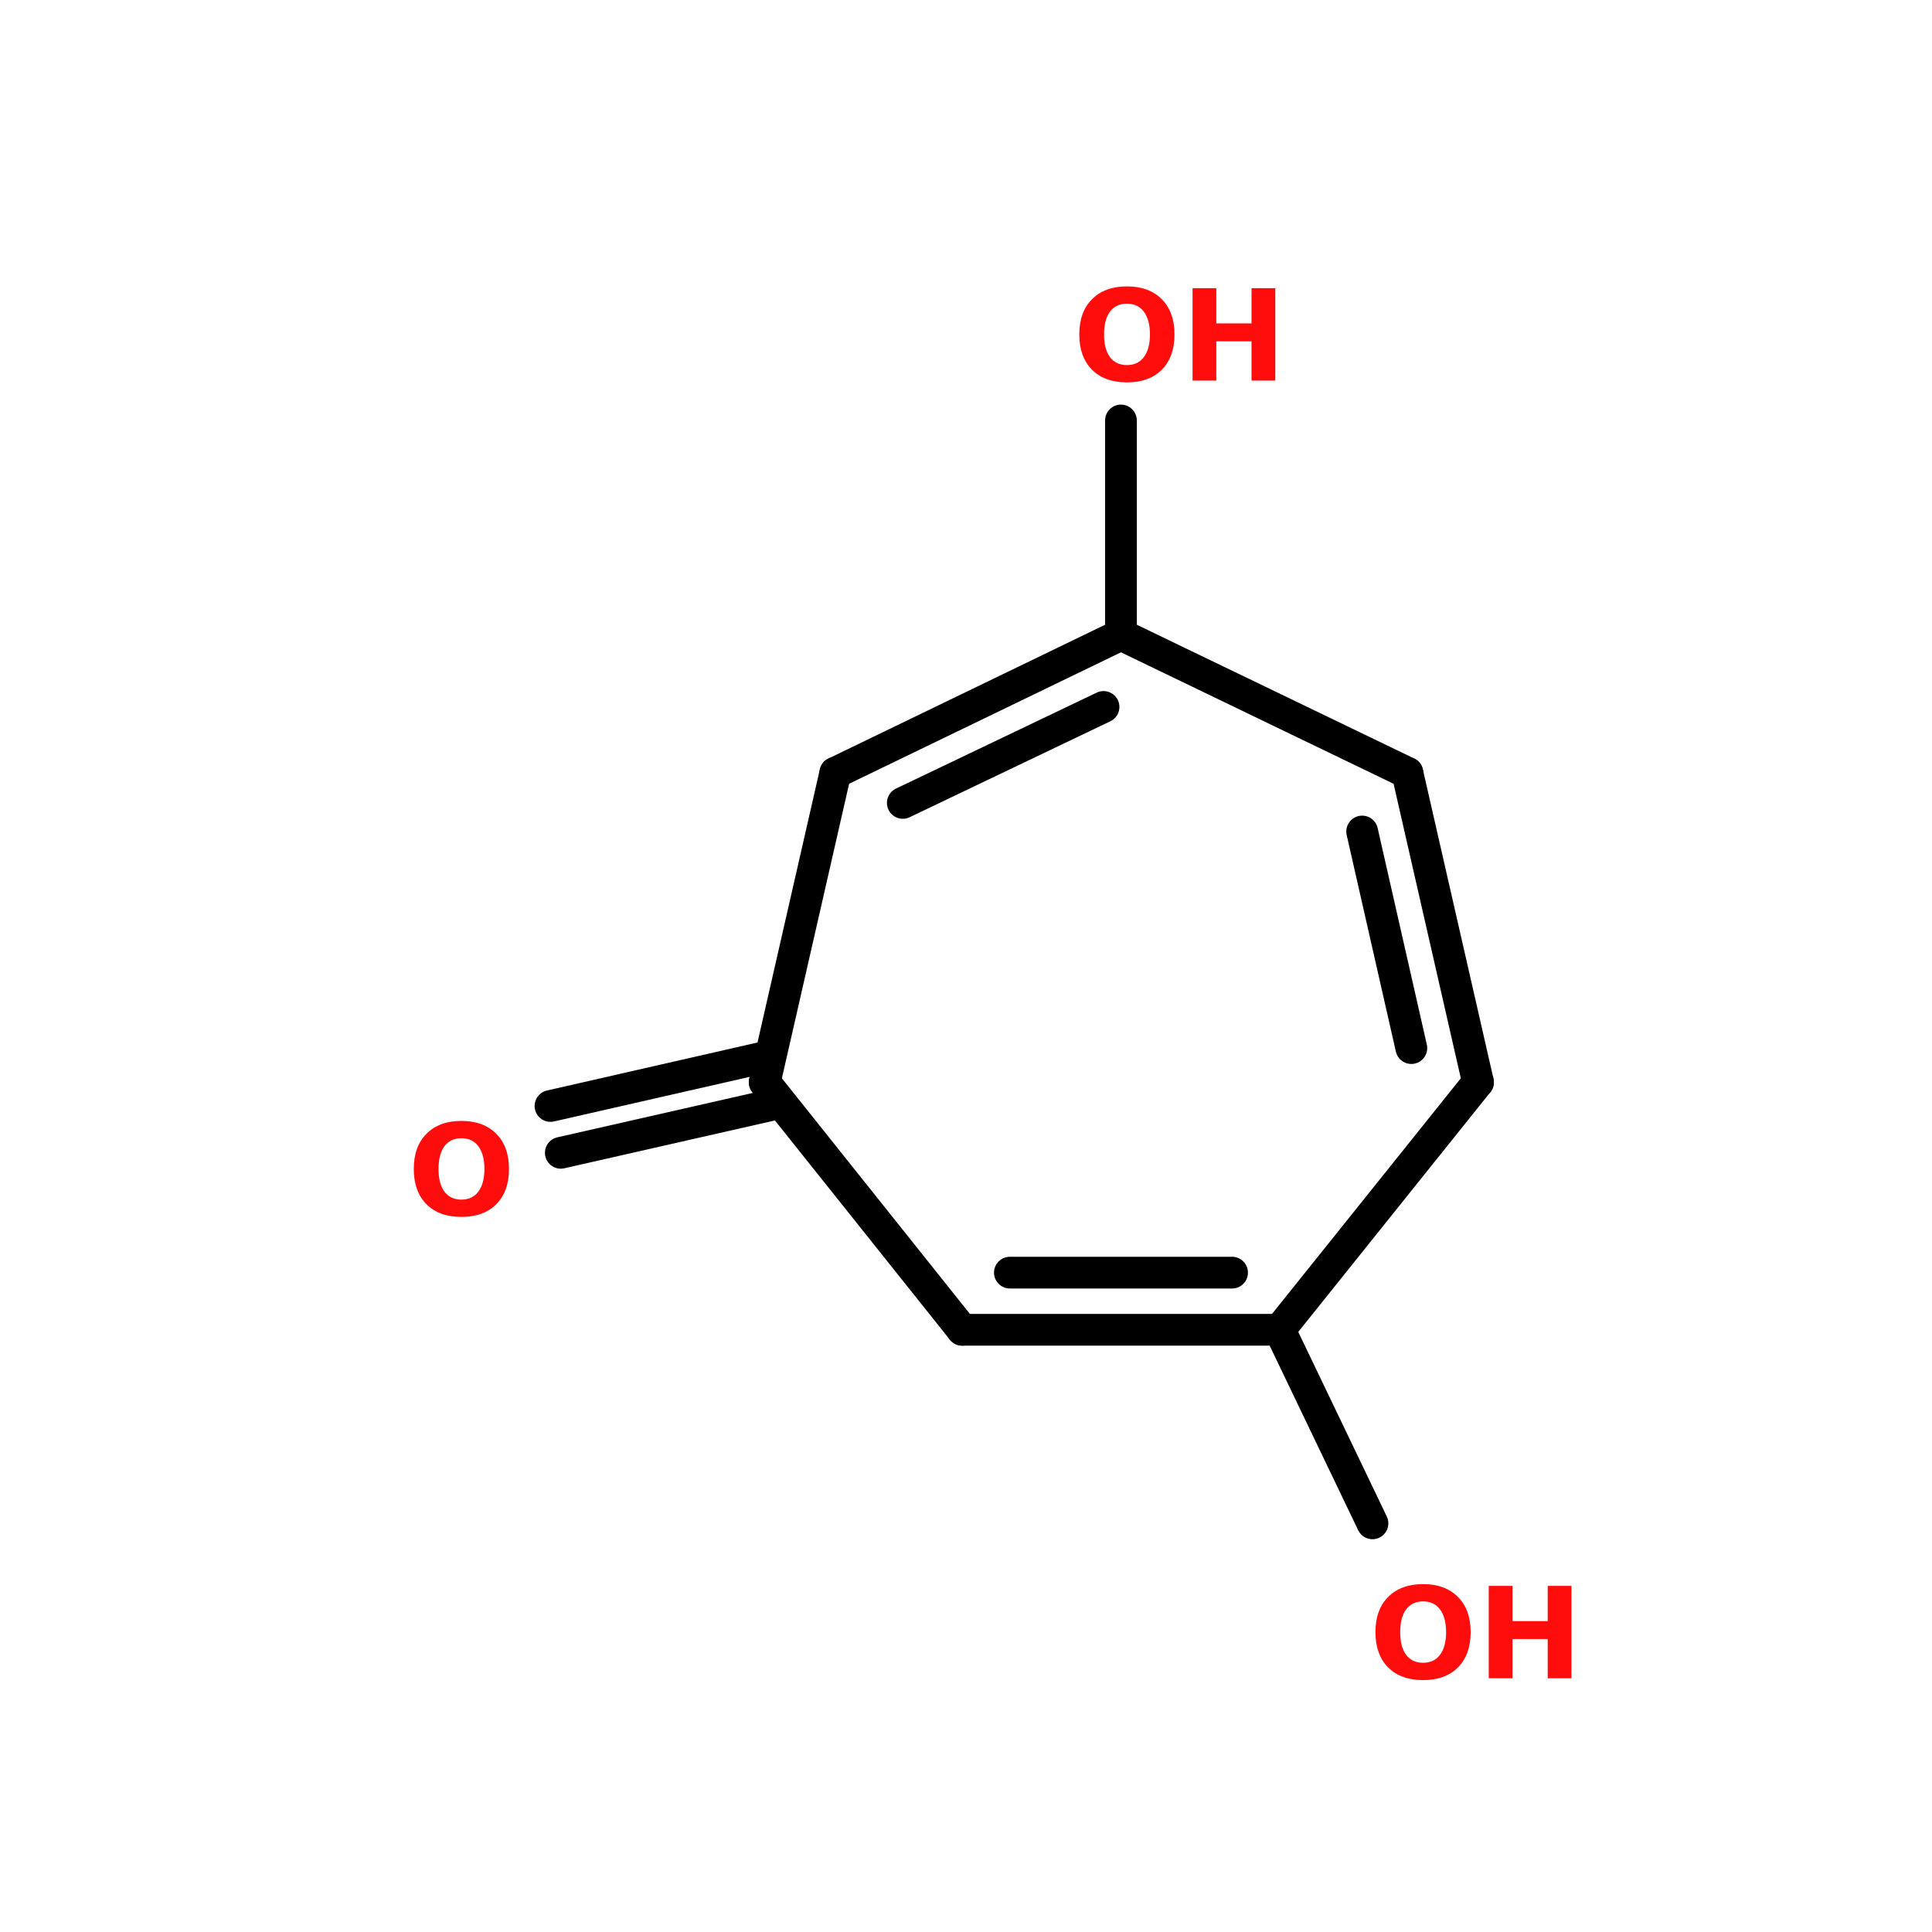 <?xml version="1.0" encoding="UTF-8"?>
<svg xmlns="http://www.w3.org/2000/svg" xmlns:xlink="http://www.w3.org/1999/xlink" width="150pt" height="150pt" viewBox="0 0 150 150" version="1.1">
<defs>
<g>
<symbol overflow="visible" id="glyph0-0">
<path style="stroke:none;" d="M 0.484 1.734 L 0.484 -6.938 L 5.406 -6.938 L 5.406 1.734 Z M 1.047 1.188 L 4.859 1.188 L 4.859 -6.391 L 1.047 -6.391 Z M 1.047 1.188 "/>
</symbol>
<symbol overflow="visible" id="glyph0-1">
<path style="stroke:none;" d="M 4.188 -5.969 C 3.613 -5.969 3.172 -5.758 2.859 -5.344 C 2.555 -4.926 2.406 -4.336 2.406 -3.578 C 2.406 -2.828 2.555 -2.242 2.859 -1.828 C 3.172 -1.41 3.613 -1.203 4.188 -1.203 C 4.75 -1.203 5.188 -1.41 5.5 -1.828 C 5.812 -2.242 5.969 -2.828 5.969 -3.578 C 5.969 -4.336 5.812 -4.926 5.5 -5.344 C 5.188 -5.758 4.75 -5.969 4.188 -5.969 Z M 4.188 -7.312 C 5.332 -7.312 6.234 -6.977 6.891 -6.312 C 7.547 -5.656 7.875 -4.742 7.875 -3.578 C 7.875 -2.422 7.547 -1.508 6.891 -0.844 C 6.234 -0.188 5.332 0.141 4.188 0.141 C 3.031 0.141 2.125 -0.188 1.469 -0.844 C 0.812 -1.508 0.484 -2.422 0.484 -3.578 C 0.484 -4.742 0.812 -5.656 1.469 -6.312 C 2.125 -6.977 3.031 -7.312 4.188 -7.312 Z M 4.188 -7.312 "/>
</symbol>
<symbol overflow="visible" id="glyph0-2">
<path style="stroke:none;" d="M 0.906 -7.172 L 2.75 -7.172 L 2.75 -4.438 L 5.484 -4.438 L 5.484 -7.172 L 7.328 -7.172 L 7.328 0 L 5.484 0 L 5.484 -3.047 L 2.75 -3.047 L 2.75 0 L 0.906 0 Z M 0.906 -7.172 "/>
</symbol>
</g>
</defs>
<g id="surface1">
<path style="fill-rule:nonzero;fill:rgb(0%,0%,0%);fill-opacity:1;stroke-width:4;stroke-linecap:round;stroke-linejoin:miter;stroke:rgb(0%,0%,0%);stroke-opacity:1;stroke-miterlimit:4;" d="M 79.702 139.302 L 53.298 145.299 " transform="matrix(0.616,0,0,0.616,10.709,0)"/>
<path style="fill-rule:nonzero;fill:rgb(0%,0%,0%);fill-opacity:1;stroke-width:4;stroke-linecap:round;stroke-linejoin:miter;stroke:rgb(0%,0%,0%);stroke-opacity:1;stroke-miterlimit:4;" d="M 78.3 133.401 L 51.998 139.397 " transform="matrix(0.616,0,0,0.616,10.709,0)"/>
<path style="fill:none;stroke-width:4;stroke-linecap:round;stroke-linejoin:miter;stroke:rgb(0%,0%,0%);stroke-opacity:1;stroke-miterlimit:4;" d="M 123.898 79.997 L 123.898 52.997 " transform="matrix(0.616,0,0,0.616,10.709,0)"/>
<path style="fill-rule:nonzero;fill:rgb(0%,0%,0%);fill-opacity:1;stroke-width:4;stroke-linecap:round;stroke-linejoin:miter;stroke:rgb(0%,0%,0%);stroke-opacity:1;stroke-miterlimit:4;" d="M 143.899 167.603 L 155.6 192.001 " transform="matrix(0.616,0,0,0.616,10.709,0)"/>
<path style="fill-rule:nonzero;fill:rgb(0%,0%,0%);fill-opacity:1;stroke-width:4;stroke-linecap:round;stroke-linejoin:miter;stroke:rgb(0%,0%,0%);stroke-opacity:1;stroke-miterlimit:4;" d="M 168.9 136.402 L 159.997 97.403 " transform="matrix(0.616,0,0,0.616,10.709,0)"/>
<path style="fill-rule:nonzero;fill:rgb(0%,0%,0%);fill-opacity:1;stroke-width:4;stroke-linecap:round;stroke-linejoin:miter;stroke:rgb(0%,0%,0%);stroke-opacity:1;stroke-miterlimit:4;" d="M 160.499 132.1 L 154.299 104.802 " transform="matrix(0.616,0,0,0.616,10.709,0)"/>
<path style="fill-rule:nonzero;fill:rgb(0%,0%,0%);fill-opacity:1;stroke-width:4;stroke-linecap:round;stroke-linejoin:miter;stroke:rgb(0%,0%,0%);stroke-opacity:1;stroke-miterlimit:4;" d="M 159.997 97.403 L 123.898 79.997 " transform="matrix(0.616,0,0,0.616,10.709,0)"/>
<path style="fill-rule:nonzero;fill:rgb(0%,0%,0%);fill-opacity:1;stroke-width:4;stroke-linecap:round;stroke-linejoin:miter;stroke:rgb(0%,0%,0%);stroke-opacity:1;stroke-miterlimit:4;" d="M 123.898 79.997 L 87.9 97.403 " transform="matrix(0.616,0,0,0.616,10.709,0)"/>
<path style="fill-rule:nonzero;fill:rgb(0%,0%,0%);fill-opacity:1;stroke-width:4;stroke-linecap:round;stroke-linejoin:miter;stroke:rgb(0%,0%,0%);stroke-opacity:1;stroke-miterlimit:4;" d="M 121.703 89.103 L 96.403 101.198 " transform="matrix(0.616,0,0,0.616,10.709,0)"/>
<path style="fill-rule:nonzero;fill:rgb(0%,0%,0%);fill-opacity:1;stroke-width:4;stroke-linecap:round;stroke-linejoin:miter;stroke:rgb(0%,0%,0%);stroke-opacity:1;stroke-miterlimit:4;" d="M 87.9 97.403 L 78.998 136.402 " transform="matrix(0.616,0,0,0.616,10.709,0)"/>
<path style="fill-rule:nonzero;fill:rgb(0%,0%,0%);fill-opacity:1;stroke-width:4;stroke-linecap:round;stroke-linejoin:miter;stroke:rgb(0%,0%,0%);stroke-opacity:1;stroke-miterlimit:4;" d="M 78.998 136.402 L 103.897 167.603 " transform="matrix(0.616,0,0,0.616,10.709,0)"/>
<path style="fill:none;stroke-width:4;stroke-linecap:round;stroke-linejoin:miter;stroke:rgb(0%,0%,0%);stroke-opacity:1;stroke-miterlimit:4;" d="M 103.897 167.603 L 143.899 167.603 " transform="matrix(0.616,0,0,0.616,10.709,0)"/>
<path style="fill:none;stroke-width:4;stroke-linecap:round;stroke-linejoin:miter;stroke:rgb(0%,0%,0%);stroke-opacity:1;stroke-miterlimit:4;" d="M 109.9 160.401 L 137.903 160.401 " transform="matrix(0.616,0,0,0.616,10.709,0)"/>
<path style="fill-rule:nonzero;fill:rgb(0%,0%,0%);fill-opacity:1;stroke-width:4;stroke-linecap:round;stroke-linejoin:miter;stroke:rgb(0%,0%,0%);stroke-opacity:1;stroke-miterlimit:4;" d="M 143.899 167.603 L 168.9 136.402 " transform="matrix(0.616,0,0,0.616,10.709,0)"/>
<g style="fill:rgb(100%,4.706%,4.706%);fill-opacity:1;">
  <use xlink:href="#glyph0-1" x="31.641" y="94.34"/>
</g>
<g style="fill:rgb(100%,4.706%,4.706%);fill-opacity:1;">
  <use xlink:href="#glyph0-1" x="83.312" y="29.547"/>
</g>
<g style="fill:rgb(100%,4.706%,4.706%);fill-opacity:1;">
  <use xlink:href="#glyph0-2" x="91.684" y="29.547"/>
</g>
<g style="fill:rgb(100%,4.706%,4.706%);fill-opacity:1;">
  <use xlink:href="#glyph0-1" x="106.305" y="130.301"/>
</g>
<g style="fill:rgb(100%,4.706%,4.706%);fill-opacity:1;">
  <use xlink:href="#glyph0-2" x="114.68" y="130.301"/>
</g>
</g>
</svg>
